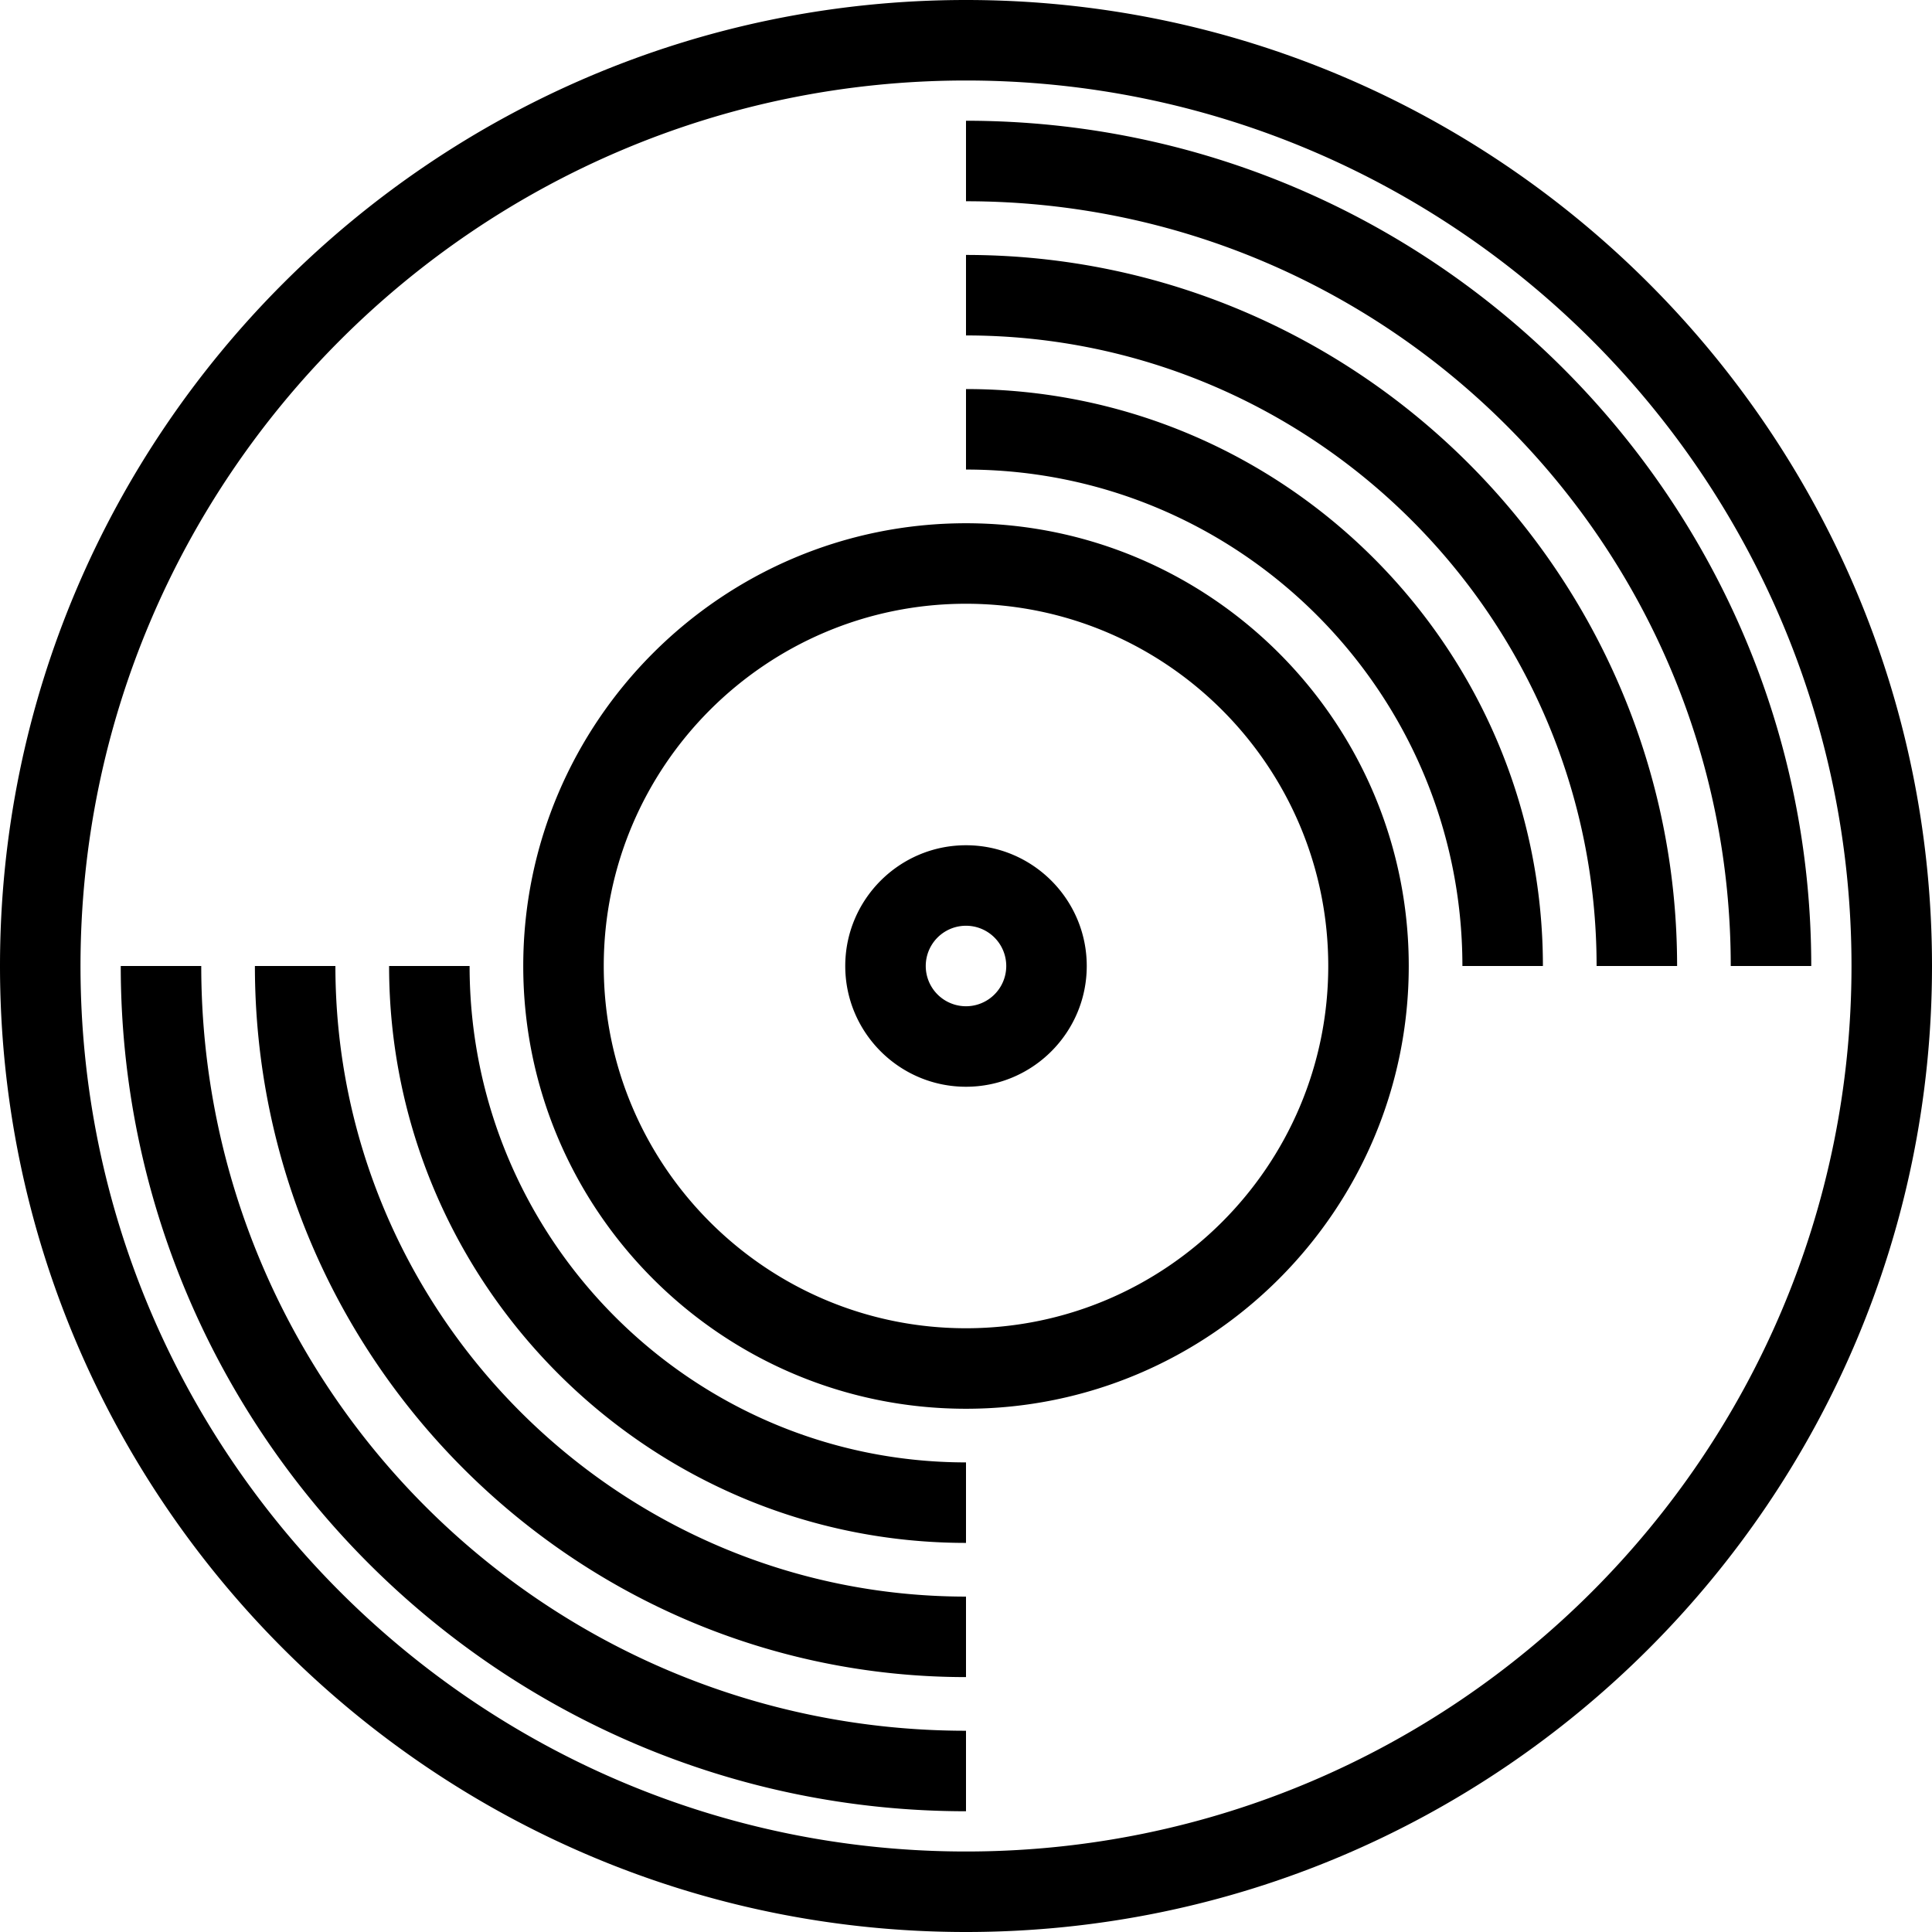 <svg xmlns="http://www.w3.org/2000/svg" xmlns:xlink="http://www.w3.org/1999/xlink" width="48" height="48" viewBox="0 0 48 48"><defs><path id="a" d="M24 0C10.767 0 0 10.767 0 24s10.767 24 24 24 24-10.767 24-24S37.233 0 24 0zm0 46C11.869 46 2 36.131 2 24S11.869 2 24 2s22 9.869 22 22-9.869 22-22 22zm0-33c-6.065 0-11 4.935-11 11s4.935 11 11 11 11-4.935 11-11-4.935-11-11-11zm0 20c-4.963 0-9-4.037-9-9s4.037-9 9-9 9 4.037 9 9-4.037 9-9 9zm0 3.333v2c-7.903 0-14.333-6.43-14.333-14.333h2c0 6.801 5.532 12.333 12.333 12.333zM38.333 24h-2c0-6.801-5.532-12.334-12.333-12.334v-2c7.903 0 14.333 6.431 14.333 14.334zM24 39.667v2c-9.741 0-17.667-7.926-17.667-17.667h2c0 8.639 7.028 15.667 15.667 15.667zM41.667 24h-2c0-8.639-7.028-15.666-15.667-15.666v-2c9.741 0 17.667 7.925 17.667 17.666zM24 43v2C12.421 45 3 35.579 3 24h2c0 10.477 8.523 19 19 19zm21-19h-2c0-10.477-8.523-19-19-19V3c11.579 0 21 9.421 21 21zm-21-3c-1.654 0-3 1.346-3 3s1.346 3 3 3 3-1.346 3-3-1.346-3-3-3zm0 4a1 1 0 1 1 0-2 1 1 0 0 1 0 2z"/></defs><use xlink:href="#a"/></svg>